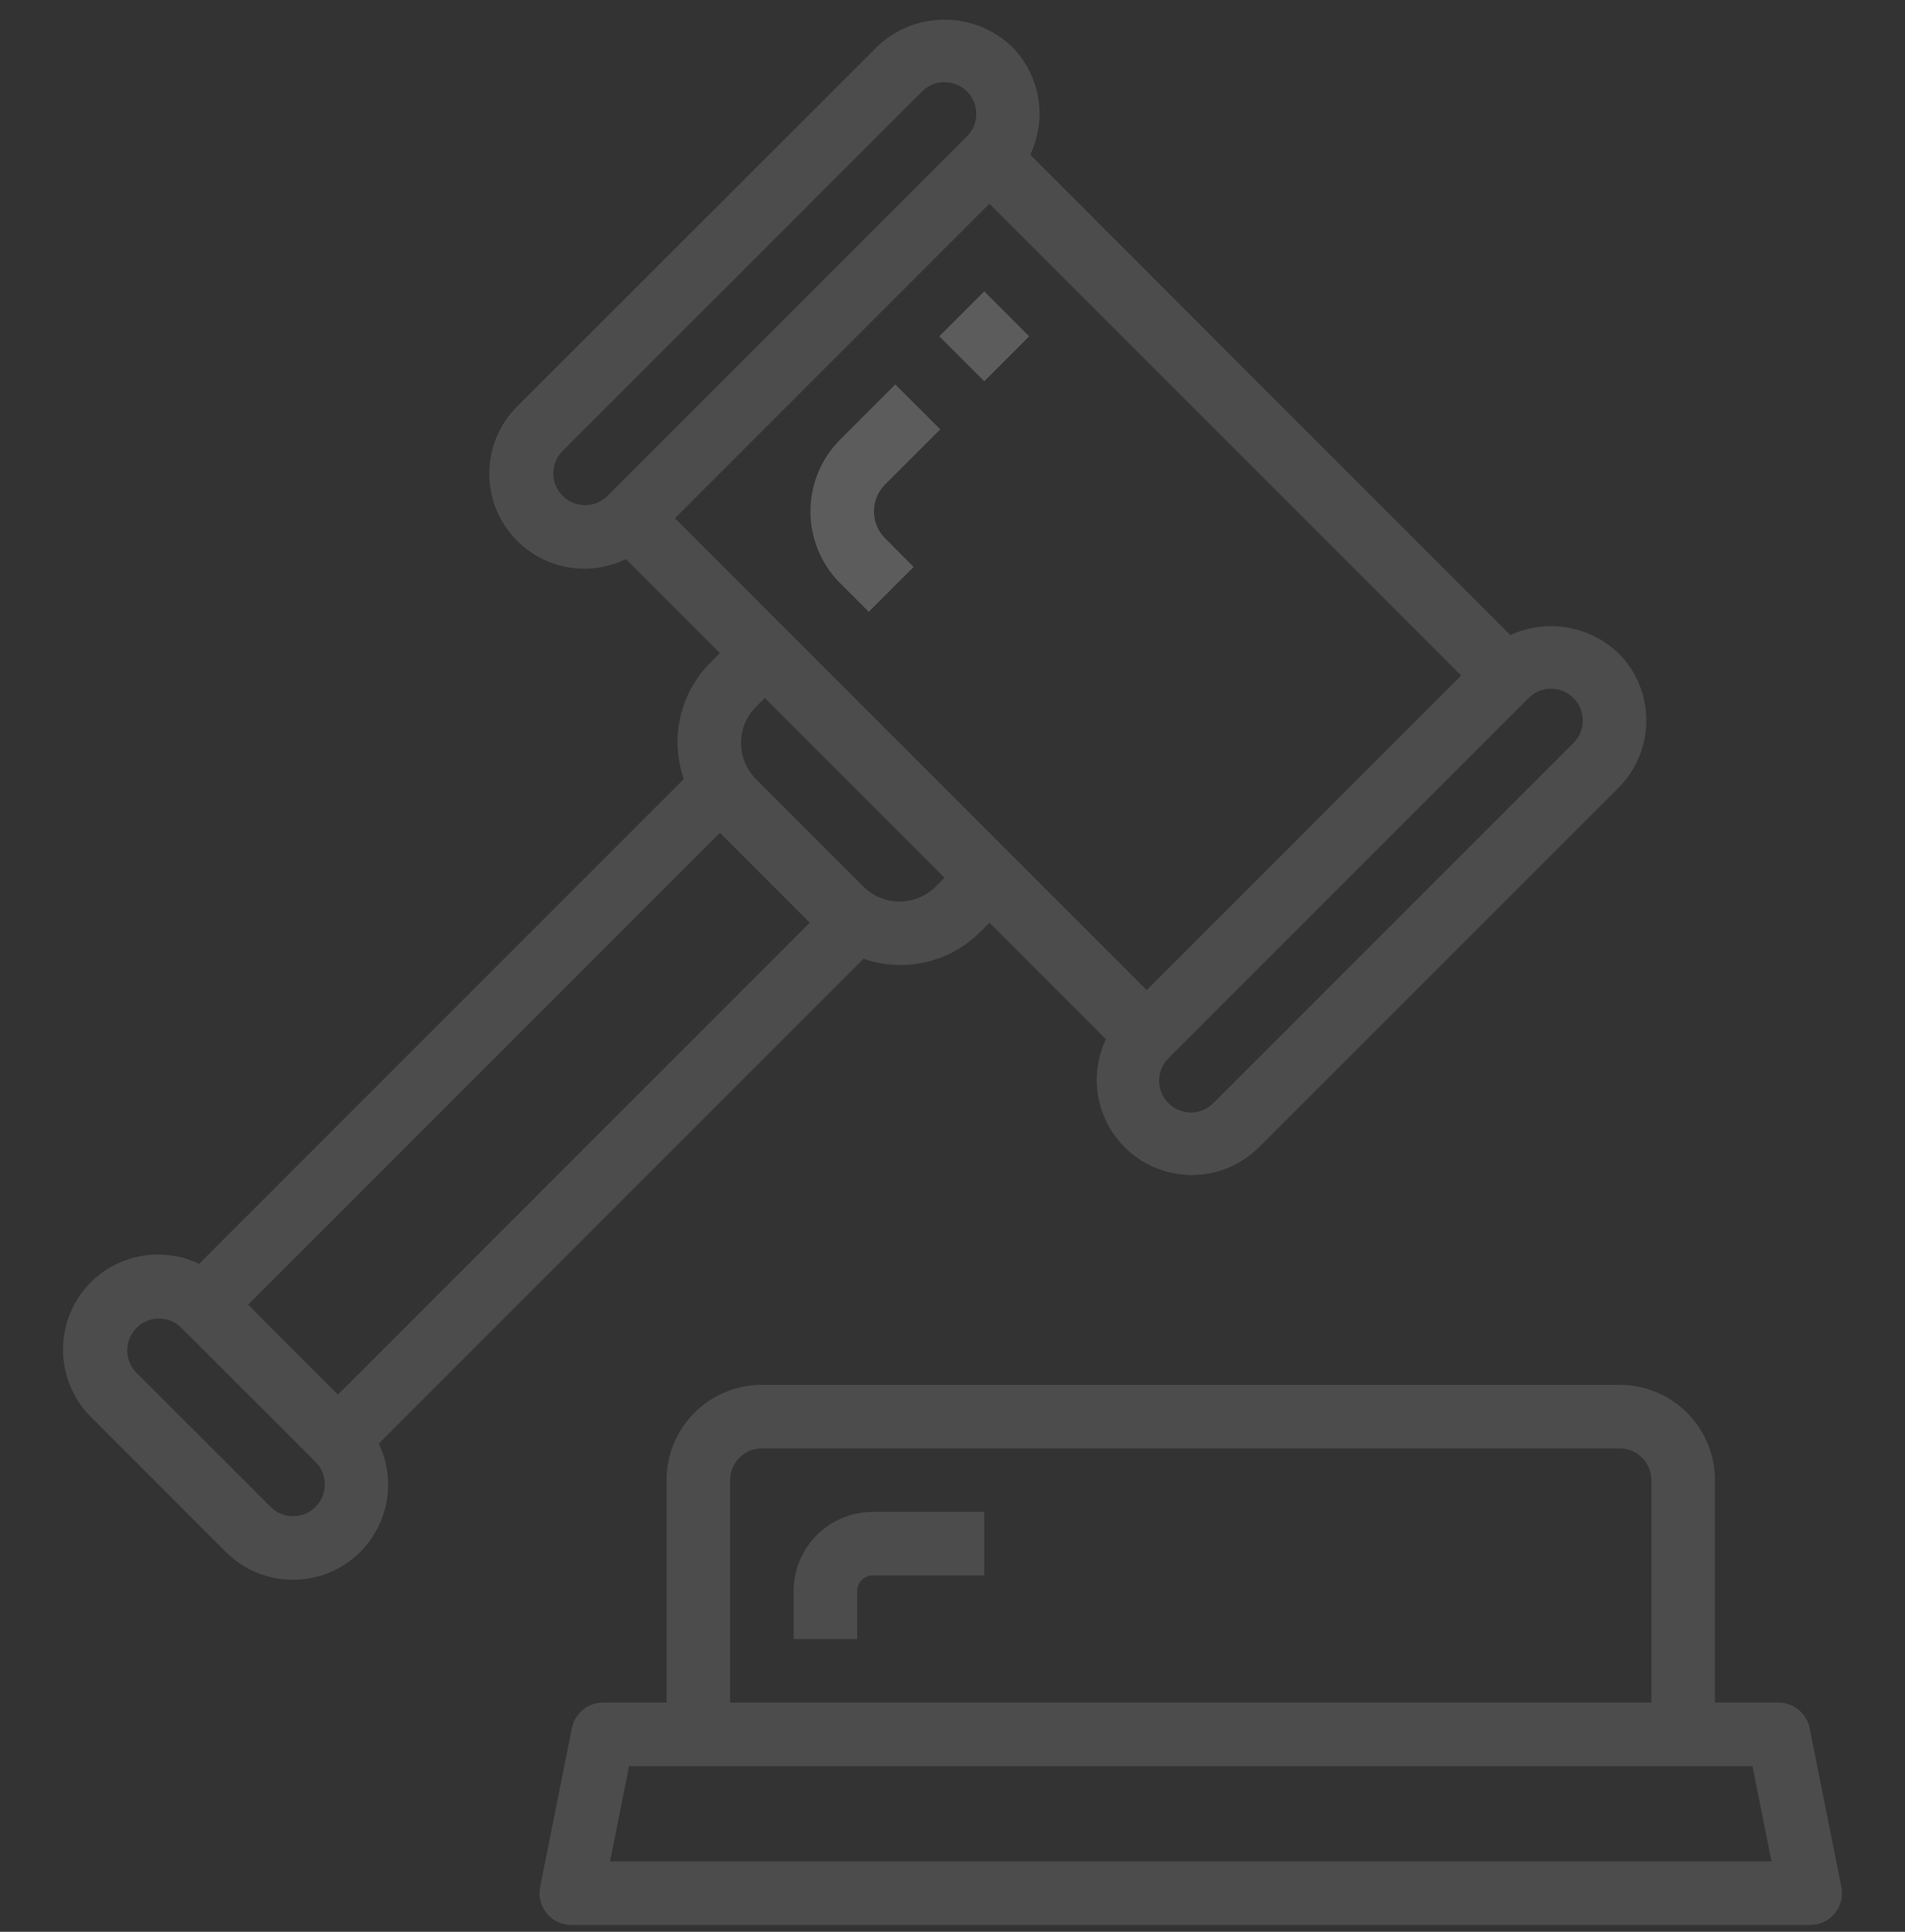 <svg width="72" height="73" viewBox="0 0 72 73" fill="none" xmlns="http://www.w3.org/2000/svg">
<rect x="0" y="0" width="72" height="73" fill="#333333" stroke="none"/>
<g opacity="0.2" clip-path="url(#clip0)">
<path d="M69.594 71.302L68.394 65.299C68.28 64.739 67.788 64.338 67.217 64.338H64.816V55.933C64.816 53.944 63.203 52.331 61.214 52.331H28.795C26.806 52.331 25.193 53.944 25.193 55.933V64.338H22.792C22.221 64.338 21.729 64.739 21.615 65.299L20.414 71.302C20.282 71.952 20.701 72.586 21.351 72.718C21.43 72.735 21.51 72.743 21.591 72.743H68.418C69.081 72.743 69.619 72.205 69.619 71.542C69.619 71.461 69.611 71.381 69.594 71.302ZM27.595 55.933C27.595 55.27 28.132 54.733 28.795 54.733H61.214C61.877 54.733 62.414 55.27 62.414 55.933V64.338H27.595V55.933ZM23.056 70.341L23.776 66.739H66.234L66.954 70.341H23.056Z" fill="#AEAEAE"/>
<path d="M61.168 24.68C60.075 23.64 58.458 23.37 57.086 23.998L46.73 13.643L38.938 5.845C39.593 4.475 39.315 2.841 38.245 1.763C36.82 0.403 34.577 0.403 33.151 1.763L19.564 15.34C18.151 16.731 18.133 19.004 19.524 20.417C20.606 21.517 22.269 21.802 23.655 21.127L27.208 24.679L26.877 25.011C25.705 26.163 25.303 27.887 25.845 29.439L7.524 47.76C6.152 47.102 4.514 47.38 3.436 48.453C2.03 49.859 2.03 52.14 3.436 53.546L8.529 58.641C9.93 60.047 12.205 60.052 13.611 58.651C14.693 57.573 14.976 55.93 14.316 54.552L32.638 36.23C34.189 36.77 35.913 36.369 37.066 35.199L37.396 34.868L41.798 39.27C40.948 41.064 41.713 43.206 43.507 44.056C44.878 44.706 46.51 44.424 47.584 43.352L61.168 29.774C62.574 28.367 62.574 26.087 61.168 24.68ZM22.963 18.737C22.495 19.206 21.735 19.207 21.265 18.738C21.265 18.738 21.265 18.737 21.265 18.737C20.795 18.268 20.795 17.508 21.264 17.039C21.264 17.039 21.264 17.038 21.265 17.038L26.359 11.945L34.85 3.455C35.319 2.987 36.078 2.987 36.547 3.455C37.016 3.924 37.016 4.684 36.547 5.153L22.963 18.737ZM11.925 56.944C11.456 57.412 10.695 57.412 10.227 56.943L5.133 51.851C4.68 51.367 4.704 50.607 5.188 50.154C5.65 49.72 6.369 49.721 6.831 50.154L11.926 55.245C12.395 55.714 12.394 56.475 11.925 56.944ZM12.774 52.699L9.378 49.302L27.208 31.472L30.604 34.868L12.774 52.699ZM35.368 33.501C34.613 34.256 33.388 34.257 32.632 33.502C32.632 33.501 32.632 33.501 32.631 33.501L28.574 29.444C27.82 28.688 27.82 27.464 28.574 26.709L28.906 26.378L35.698 33.17L35.368 33.501ZM43.339 37.416L25.51 19.586L37.396 7.699L55.226 25.529L43.339 37.416ZM59.47 28.076L45.886 41.659C45.432 42.143 44.673 42.168 44.189 41.715C43.705 41.262 43.68 40.502 44.133 40.018C44.15 39.999 44.168 39.981 44.187 39.964L57.774 26.378C57.997 26.151 58.303 26.024 58.621 26.026C59.285 26.026 59.822 26.564 59.822 27.227C59.822 27.546 59.696 27.851 59.47 28.076Z" fill="#AEAEAE"/>
<path d="M33.451 18.31L35.538 16.225L33.838 14.527L31.754 16.612C30.257 18.112 30.257 20.54 31.754 22.04L32.834 23.121L34.532 21.423L33.452 20.342C32.892 19.78 32.892 18.872 33.451 18.31Z" fill="white"/>
<path d="M32.983 57.134C31.334 57.136 29.998 58.472 29.996 60.121V61.937H32.397V60.121C32.398 59.798 32.66 59.536 32.983 59.535H37.2V57.134H32.983Z" fill="#AEAEAE"/>
<path d="M37.2 11.01L35.502 12.708L37.2 14.406L38.898 12.708L37.2 11.01Z" fill="white"/>
</g>
<defs>
<clipPath id="clip0">
<rect width="72" height="72" fill="white" transform="translate(0 0.743)"/>
</clipPath>
</defs>
</svg>
